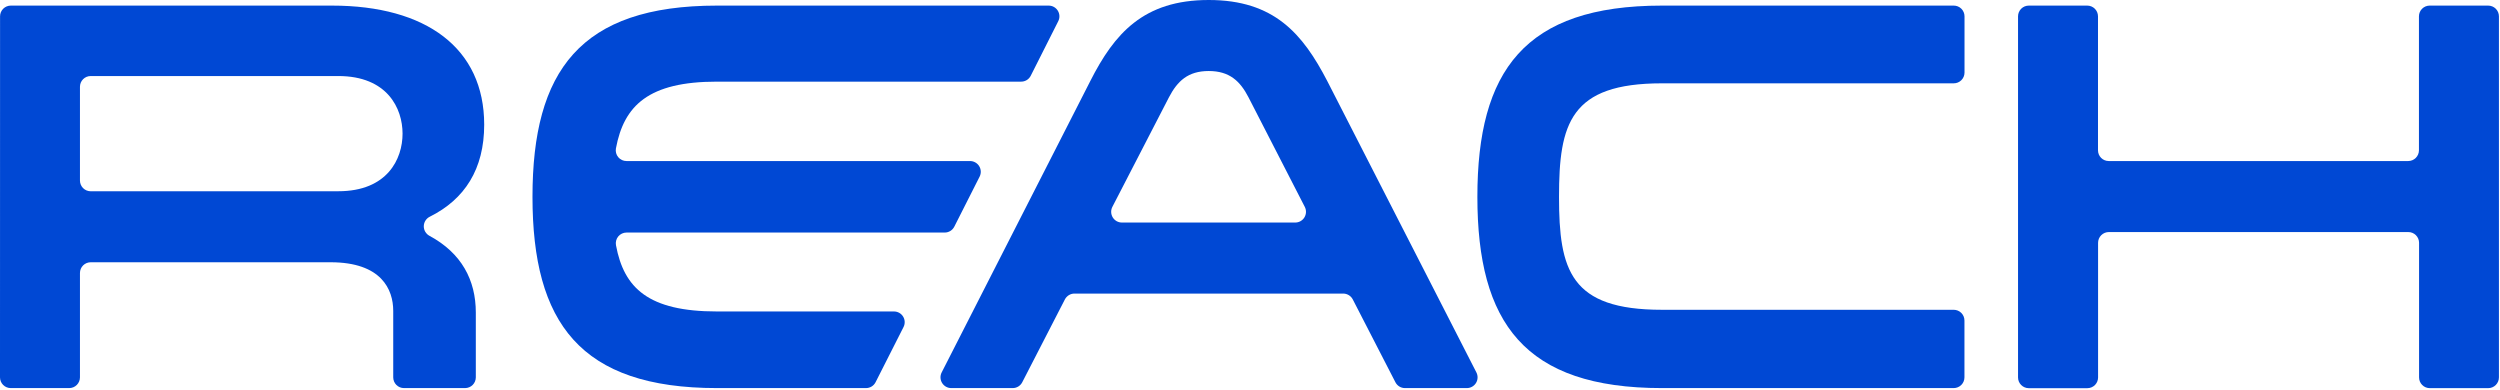 <svg width="346" height="54" viewBox="0 0 346 54" fill="none" xmlns="http://www.w3.org/2000/svg">
<path d="M271.889 10.045C271.889 10.439 271.732 10.817 271.453 11.096C271.175 11.375 270.797 11.532 270.402 11.532H230.01C217.305 11.532 215.768 17.105 215.768 27.243C215.768 37.381 217.318 42.874 230.01 42.874H270.394C270.788 42.874 271.166 43.031 271.445 43.309C271.724 43.588 271.88 43.966 271.88 44.361V52.225C271.88 52.619 271.724 52.997 271.445 53.276C271.166 53.555 270.788 53.711 270.394 53.711H230.01C210.953 53.711 204.469 44.653 204.469 27.243C204.469 9.833 210.97 0.775 230.01 0.775H270.394C270.59 0.774 270.784 0.811 270.965 0.886C271.147 0.96 271.312 1.069 271.451 1.207C271.589 1.345 271.7 1.51 271.775 1.691C271.85 1.871 271.889 2.065 271.889 2.261V10.045Z" fill="#0048D4"/>
<path d="M334.799 52.225V33.591C334.797 33.396 334.757 33.202 334.68 33.022C334.604 32.842 334.492 32.679 334.353 32.542C334.213 32.405 334.048 32.297 333.866 32.224C333.685 32.151 333.491 32.115 333.295 32.117H291.861C291.467 32.117 291.089 32.274 290.81 32.553C290.531 32.831 290.374 33.21 290.374 33.604V52.237C290.374 52.631 290.218 53.008 289.941 53.287C289.663 53.566 289.286 53.723 288.892 53.724H280.782C280.388 53.724 280.01 53.567 279.731 53.288C279.453 53.01 279.296 52.632 279.296 52.237V2.261C279.296 1.867 279.453 1.489 279.731 1.21C280.01 0.932 280.388 0.775 280.782 0.775H288.879C289.273 0.776 289.65 0.933 289.928 1.212C290.206 1.49 290.362 1.868 290.362 2.261V20.802C290.362 21.196 290.518 21.574 290.797 21.853C291.076 22.132 291.454 22.288 291.848 22.288H333.295C333.689 22.288 334.067 22.132 334.346 21.853C334.625 21.574 334.782 21.196 334.782 20.802V2.261C334.782 1.867 334.938 1.489 335.217 1.21C335.496 0.932 335.874 0.775 336.268 0.775H344.365C344.759 0.775 345.137 0.932 345.416 1.21C345.695 1.489 345.852 1.867 345.852 2.261V52.233C345.852 52.627 345.695 53.005 345.416 53.284C345.137 53.563 344.759 53.72 344.365 53.72H336.285C336.089 53.72 335.895 53.681 335.714 53.606C335.533 53.531 335.369 53.42 335.231 53.281C335.093 53.142 334.983 52.977 334.909 52.796C334.835 52.615 334.797 52.421 334.799 52.225Z" fill="#0048D4"/>
<path d="M0.008 2.261C0.008 1.867 0.165 1.489 0.444 1.21C0.723 0.932 1.101 0.775 1.495 0.775H45.961C58.962 0.775 67.013 6.657 67.013 17.257C67.013 23.406 64.311 27.595 59.475 29.996C59.231 30.118 59.025 30.305 58.88 30.536C58.734 30.767 58.656 31.034 58.652 31.307C58.649 31.58 58.721 31.848 58.86 32.083C58.999 32.318 59.2 32.51 59.441 32.638C63.871 35.027 65.853 38.754 65.853 43.264V52.225C65.853 52.619 65.696 52.997 65.417 53.276C65.139 53.555 64.76 53.711 64.366 53.711H55.909C55.515 53.711 55.137 53.555 54.858 53.276C54.579 52.997 54.423 52.619 54.423 52.225V43.031C54.423 40.066 52.797 36.297 45.754 36.297H12.552C12.158 36.297 11.78 36.454 11.501 36.733C11.222 37.011 11.066 37.389 11.066 37.784V52.225C11.066 52.619 10.909 52.997 10.63 53.276C10.352 53.555 9.974 53.711 9.579 53.711H1.486C1.092 53.711 0.714 53.555 0.435 53.276C0.157 52.997 0 52.619 0 52.225L0.008 2.261ZM46.821 26.468C53.631 26.468 55.714 21.979 55.714 18.498C55.714 15.017 53.622 10.524 46.821 10.524H12.552C12.158 10.524 11.78 10.68 11.501 10.959C11.222 11.238 11.066 11.616 11.066 12.01V24.986C11.066 25.38 11.222 25.758 11.501 26.037C11.78 26.316 12.158 26.472 12.552 26.472L46.821 26.468Z" fill="#0048D4"/>
<path d="M125.048 45.263C125.164 45.036 125.219 44.784 125.209 44.53C125.199 44.276 125.123 44.029 124.99 43.813C124.857 43.596 124.671 43.418 124.449 43.294C124.227 43.171 123.977 43.106 123.723 43.107H99.228C89.75 43.107 86.35 39.876 85.253 33.943C85.212 33.729 85.22 33.509 85.274 33.298C85.328 33.087 85.428 32.891 85.567 32.723C85.705 32.555 85.879 32.42 86.076 32.327C86.273 32.234 86.488 32.186 86.705 32.185H130.748C131.023 32.185 131.292 32.109 131.526 31.966C131.76 31.822 131.95 31.617 132.074 31.372L135.585 24.435C135.697 24.209 135.75 23.957 135.738 23.705C135.726 23.452 135.65 23.207 135.517 22.992C135.384 22.777 135.198 22.6 134.977 22.477C134.756 22.353 134.508 22.288 134.255 22.288H86.705C86.488 22.289 86.273 22.241 86.076 22.149C85.879 22.057 85.704 21.923 85.565 21.756C85.425 21.589 85.324 21.394 85.269 21.183C85.214 20.973 85.205 20.753 85.244 20.539C86.35 14.61 89.75 11.299 99.219 11.299H141.327C141.602 11.3 141.871 11.224 142.106 11.081C142.34 10.937 142.529 10.731 142.653 10.486L146.464 2.93C146.578 2.704 146.633 2.452 146.622 2.199C146.611 1.945 146.536 1.699 146.403 1.483C146.27 1.267 146.084 1.088 145.863 0.964C145.642 0.84 145.392 0.775 145.139 0.775H99.228C80.268 0.775 73.696 9.829 73.696 27.243C73.696 44.657 80.277 53.711 99.237 53.711H119.856C120.131 53.711 120.401 53.635 120.635 53.491C120.869 53.346 121.058 53.14 121.182 52.894L125.048 45.263Z" fill="#0048D4"/>
<path d="M203.025 53.711H194.445C194.172 53.711 193.904 53.636 193.671 53.493C193.438 53.35 193.248 53.146 193.124 52.902L187.221 41.434C187.094 41.193 186.905 40.99 186.672 40.848C186.439 40.707 186.172 40.631 185.899 40.63H148.704C148.432 40.63 148.164 40.706 147.931 40.848C147.699 40.99 147.509 41.192 147.383 41.434L141.48 52.902C141.355 53.146 141.166 53.35 140.933 53.493C140.7 53.636 140.432 53.711 140.158 53.711H131.65C131.396 53.711 131.146 53.645 130.924 53.52C130.703 53.395 130.516 53.216 130.384 52.999C130.251 52.782 130.176 52.535 130.165 52.281C130.155 52.027 130.21 51.774 130.325 51.547L150.894 11.223C154.222 4.658 158.246 0 167.287 0C176.329 0 180.292 4.658 183.697 11.223L204.334 51.547C204.449 51.773 204.505 52.024 204.496 52.277C204.488 52.531 204.414 52.777 204.283 52.994C204.152 53.211 203.967 53.391 203.747 53.516C203.527 53.642 203.279 53.709 203.025 53.711V53.711ZM172.792 13.467C171.632 11.223 170.163 9.829 167.287 9.829C164.412 9.829 162.955 11.223 161.782 13.467L153.951 28.632C153.834 28.859 153.778 29.112 153.787 29.367C153.796 29.621 153.87 29.87 154.003 30.087C154.136 30.305 154.322 30.485 154.544 30.61C154.767 30.735 155.018 30.8 155.273 30.8H179.263C179.518 30.8 179.768 30.735 179.99 30.61C180.212 30.485 180.398 30.306 180.53 30.089C180.663 29.871 180.737 29.624 180.747 29.37C180.757 29.115 180.701 28.863 180.585 28.636L172.792 13.467Z" fill="#0048D4"/>
</svg>
